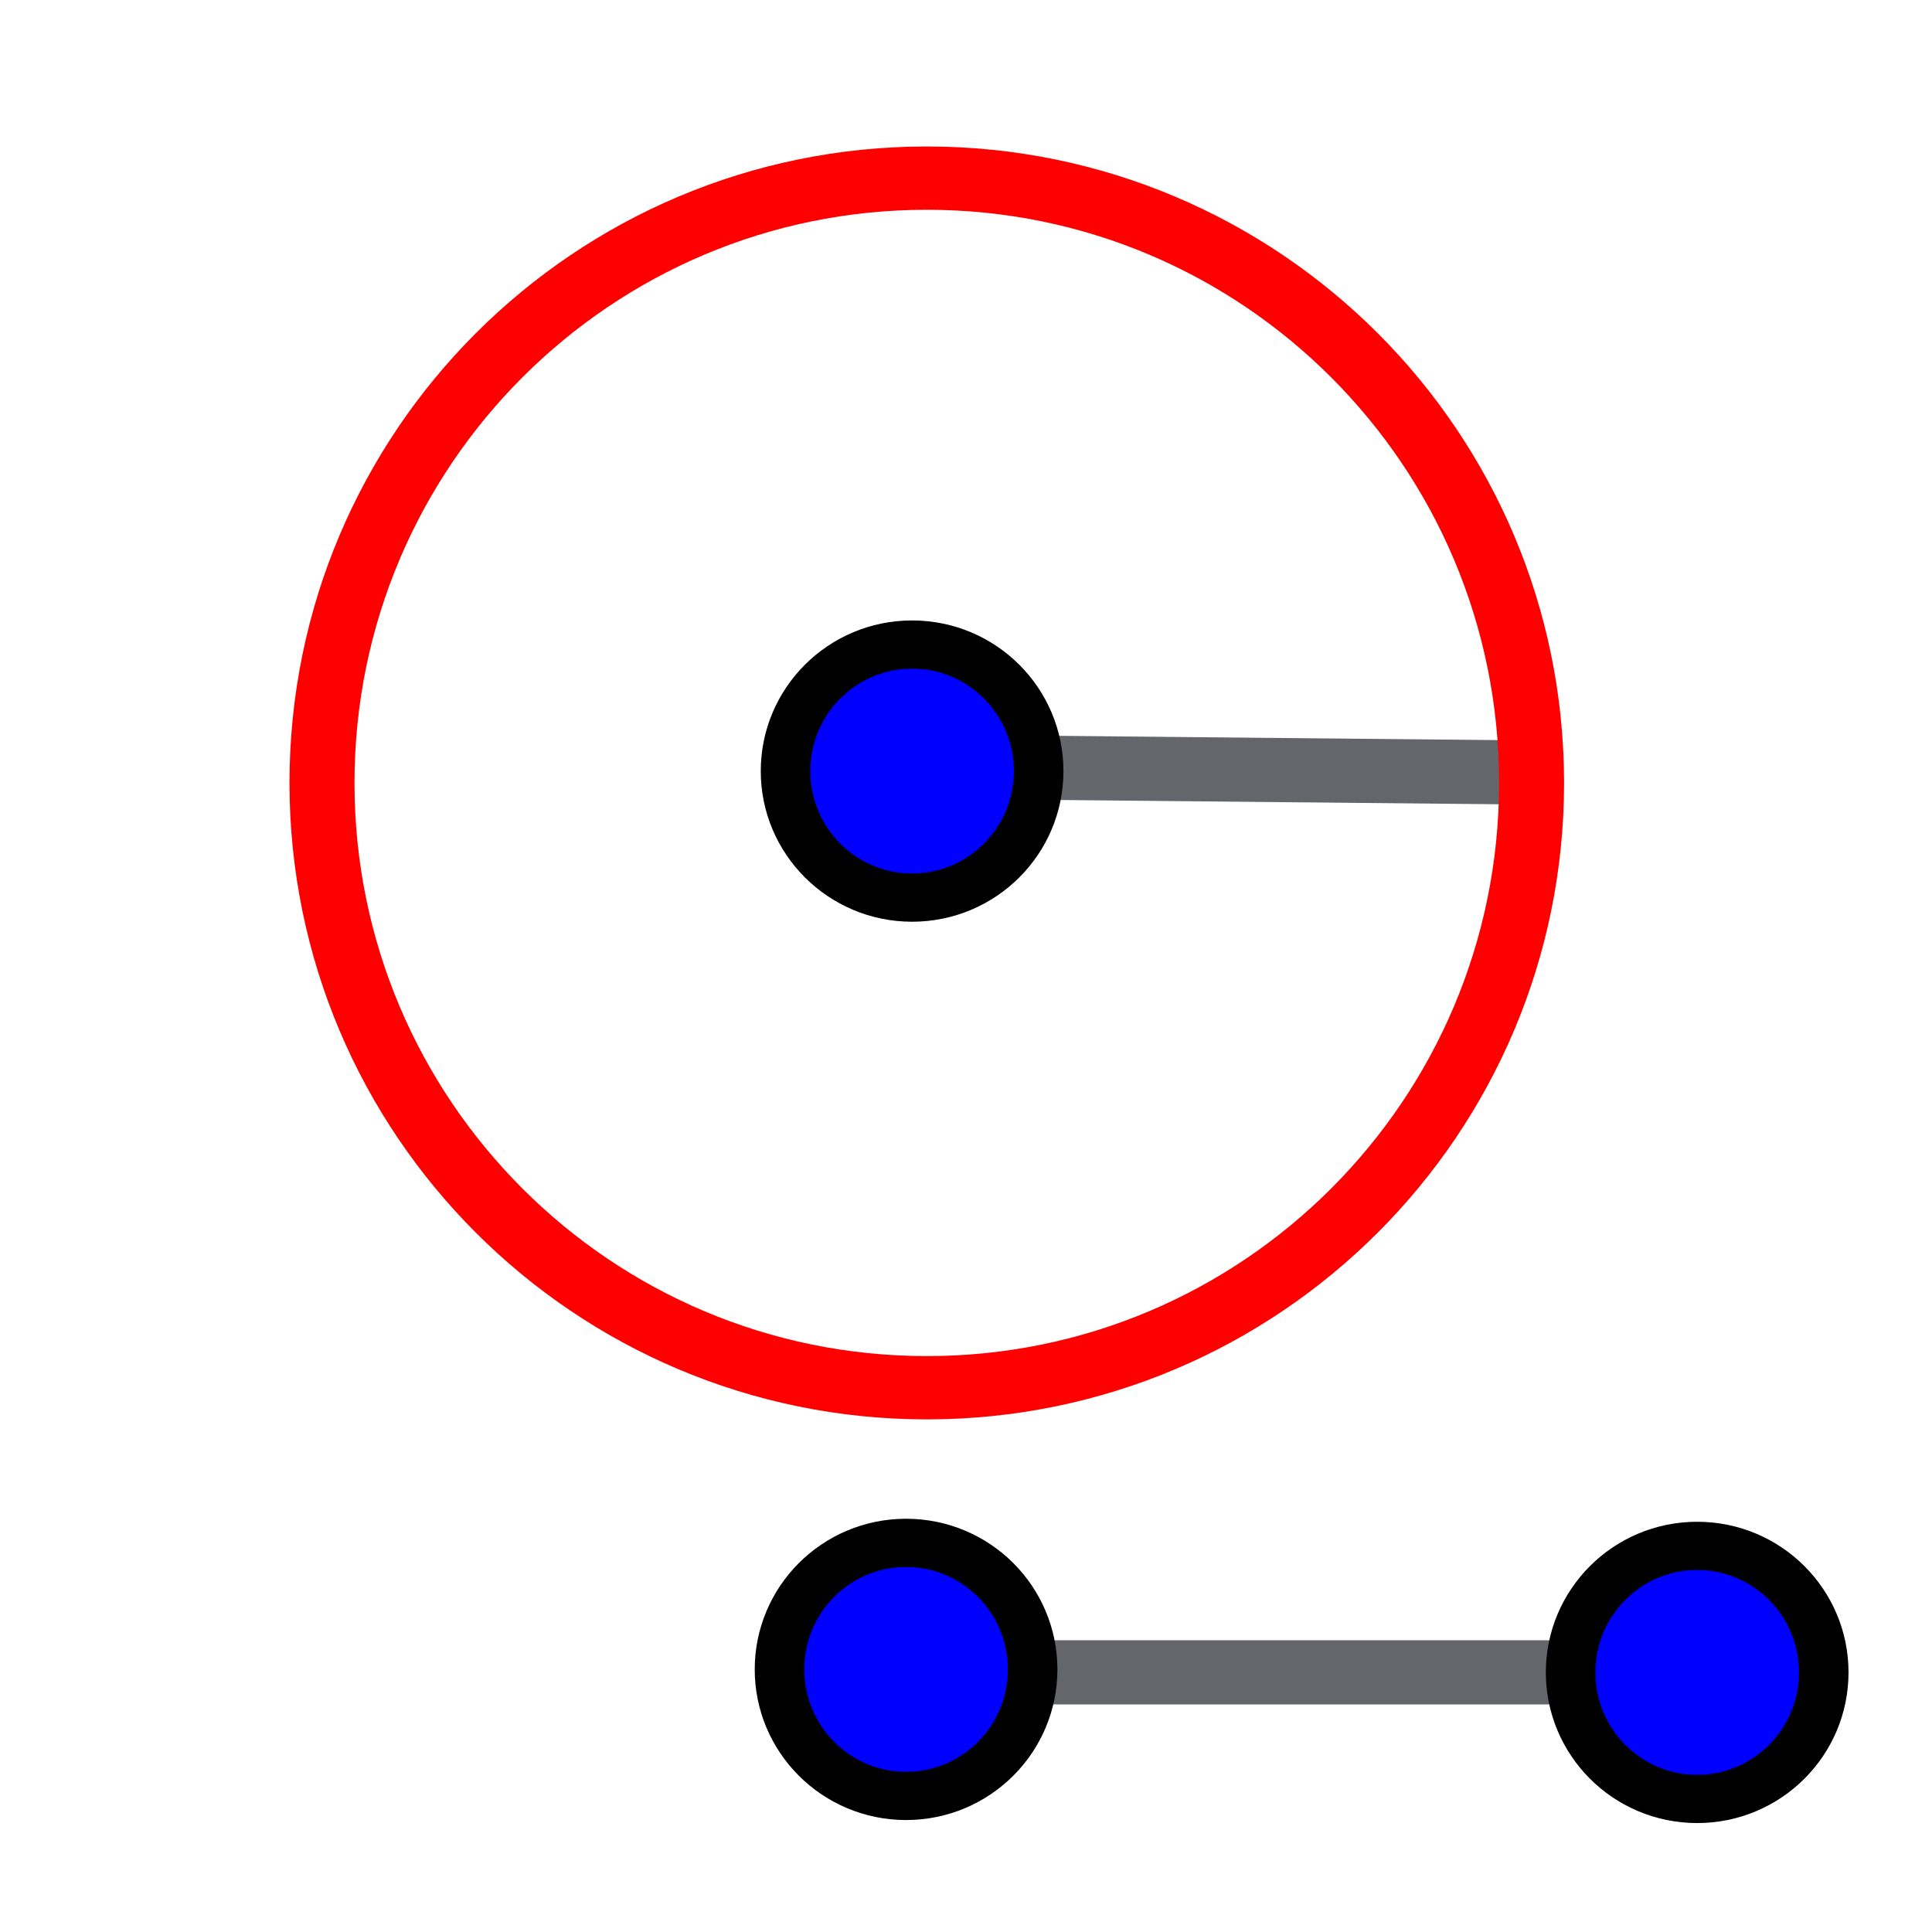 <?xml version="1.0" encoding="UTF-8" standalone="no"?>
<!-- Created with Inkscape (http://www.inkscape.org/) -->

<svg
   xmlns:osb="http://www.openswatchbook.org/uri/2009/osb"
   xmlns:dc="http://purl.org/dc/elements/1.1/"
   xmlns:cc="http://creativecommons.org/ns#"
   xmlns:rdf="http://www.w3.org/1999/02/22-rdf-syntax-ns#"
   xmlns:svg="http://www.w3.org/2000/svg"
   xmlns="http://www.w3.org/2000/svg"
   xmlns:sodipodi="http://sodipodi.sourceforge.net/DTD/sodipodi-0.dtd"
   xmlns:inkscape="http://www.inkscape.org/namespaces/inkscape"
   id="svg3792"
   version="1.1"
   inkscape:version="0.48.2 r9819"
   width="512"
   height="512"
   sodipodi:docname="compasses.svg">
  <defs
     id="defs3796">
    <linearGradient
       id="linearGradient4352"
       osb:paint="solid">
      <stop
         style="stop-color:#000000;stop-opacity:1;"
         offset="0"
         id="stop4354" />
    </linearGradient>
  </defs>
  <sodipodi:namedview
     pagecolor="#ffffff"
     bordercolor="#666666"
     borderopacity="1"
     objecttolerance="10"
     gridtolerance="10"
     guidetolerance="10"
     inkscape:pageopacity="0"
     inkscape:pageshadow="2"
     inkscape:window-width="1280"
     inkscape:window-height="1002"
     id="namedview3794"
     showgrid="false"
     inkscape:zoom="0.6248439"
     inkscape:cx="329.24109"
     inkscape:cy="347.07337"
     inkscape:window-x="1358"
     inkscape:window-y="-8"
     inkscape:window-maximized="1"
     inkscape:current-layer="svg3792" />
  <g
     id="g2999">
    <g
       transform="translate(-4,-20)"
       id="g2994">
      <path
         style="fill:#66666c;fill-opacity:1;stroke:#64666c;stroke-width:17;stroke-linecap:butt;stroke-linejoin:miter;stroke-miterlimit:4;stroke-opacity:1;stroke-dasharray:none"
         d="m 250.463,463.188 200.85,0"
         id="path3803"
         inkscape:connector-curvature="0"
         sodipodi:nodetypes="cc" />
      <path
         sodipodi:type="arc"
         style="fill:#0000ff;fill-opacity:1;fill-rule:nonzero;stroke:#000000;stroke-width:16.657;stroke-linecap:round;stroke-linejoin:round;stroke-miterlimit:4;stroke-opacity:1;stroke-dasharray:none"
         id="path2990-1"
         sodipodi:cx="136.14801"
         sodipodi:cy="132.31961"
         sodipodi:rx="42.570225"
         sodipodi:ry="43.720772"
         d="m 178.718,132.32 c 0,24.146 -19.059,43.721 -42.57,43.721 -23.511,0 -42.57,-19.574 -42.57,-43.721 0,-24.146 19.059,-43.721 42.57,-43.721 23.511,0 42.57,19.574 42.57,43.721 z"
         transform="matrix(0.788,0,0,0.767,136.833,360.917)" />
      <path
         sodipodi:type="arc"
         style="fill:#0000ff;fill-opacity:1;fill-rule:nonzero;stroke:#000000;stroke-width:16.657;stroke-linecap:round;stroke-linejoin:round;stroke-miterlimit:4;stroke-opacity:1;stroke-dasharray:none"
         id="path2990"
         sodipodi:cx="136.14801"
         sodipodi:cy="132.31961"
         sodipodi:rx="42.570225"
         sodipodi:ry="43.720772"
         d="m 178.718,132.32 c 0,24.146 -19.059,43.721 -42.57,43.721 -23.511,0 -42.57,-19.574 -42.57,-43.721 0,-24.146 19.059,-43.721 42.57,-43.721 23.511,0 42.57,19.574 42.57,43.721 z"
         transform="matrix(0.788,0,0,0.767,346.485,361.717)" />
    </g>
    <g
       transform="translate(0,-6)"
       id="g2989">
      <path
         style="fill:#66666c;fill-opacity:1;stroke:#64666c;stroke-width:17;stroke-linecap:butt;stroke-linejoin:miter;stroke-miterlimit:4;stroke-opacity:1;stroke-dasharray:none"
         d="m 240.86,209.125 164.841,1.6"
         id="path3805"
         inkscape:connector-curvature="0"
         sodipodi:nodetypes="cc" />
      <path
         sodipodi:type="arc"
         style="fill:#0000ff;fill-opacity:1;fill-rule:nonzero;stroke:#000000;stroke-width:16.657;stroke-linecap:round;stroke-linejoin:round;stroke-miterlimit:4;stroke-opacity:1;stroke-dasharray:none"
         id="path2990-7"
         sodipodi:cx="136.14801"
         sodipodi:cy="132.31961"
         sodipodi:rx="42.570225"
         sodipodi:ry="43.720772"
         d="m 178.718,132.32 c 0,24.146 -19.059,43.721 -42.57,43.721 -23.511,0 -42.57,-19.574 -42.57,-43.721 0,-24.146 19.059,-43.721 42.57,-43.721 23.511,0 42.57,19.574 42.57,43.721 z"
         transform="matrix(0.788,0,0,0.767,134.432,108.854)" />
      <path
         sodipodi:type="arc"
         style="fill:none;stroke:#ff0000;stroke-width:4.575;stroke-linecap:round;stroke-linejoin:round;stroke-miterlimit:4;stroke-opacity:1;stroke-dasharray:none"
         id="path2990-1-4"
         sodipodi:cx="136.14801"
         sodipodi:cy="132.31961"
         sodipodi:rx="42.570225"
         sodipodi:ry="43.720772"
         d="m 178.718,132.32 c 0,24.146 -19.059,43.721 -42.57,43.721 -23.511,0 -42.57,-19.574 -42.57,-43.721 0,-24.146 19.059,-43.721 42.57,-43.721 23.511,0 42.57,19.574 42.57,43.721 z"
         transform="matrix(3.765,0,0,3.666,-266.99,-271.599)" />
    </g>
  </g>
</svg>
